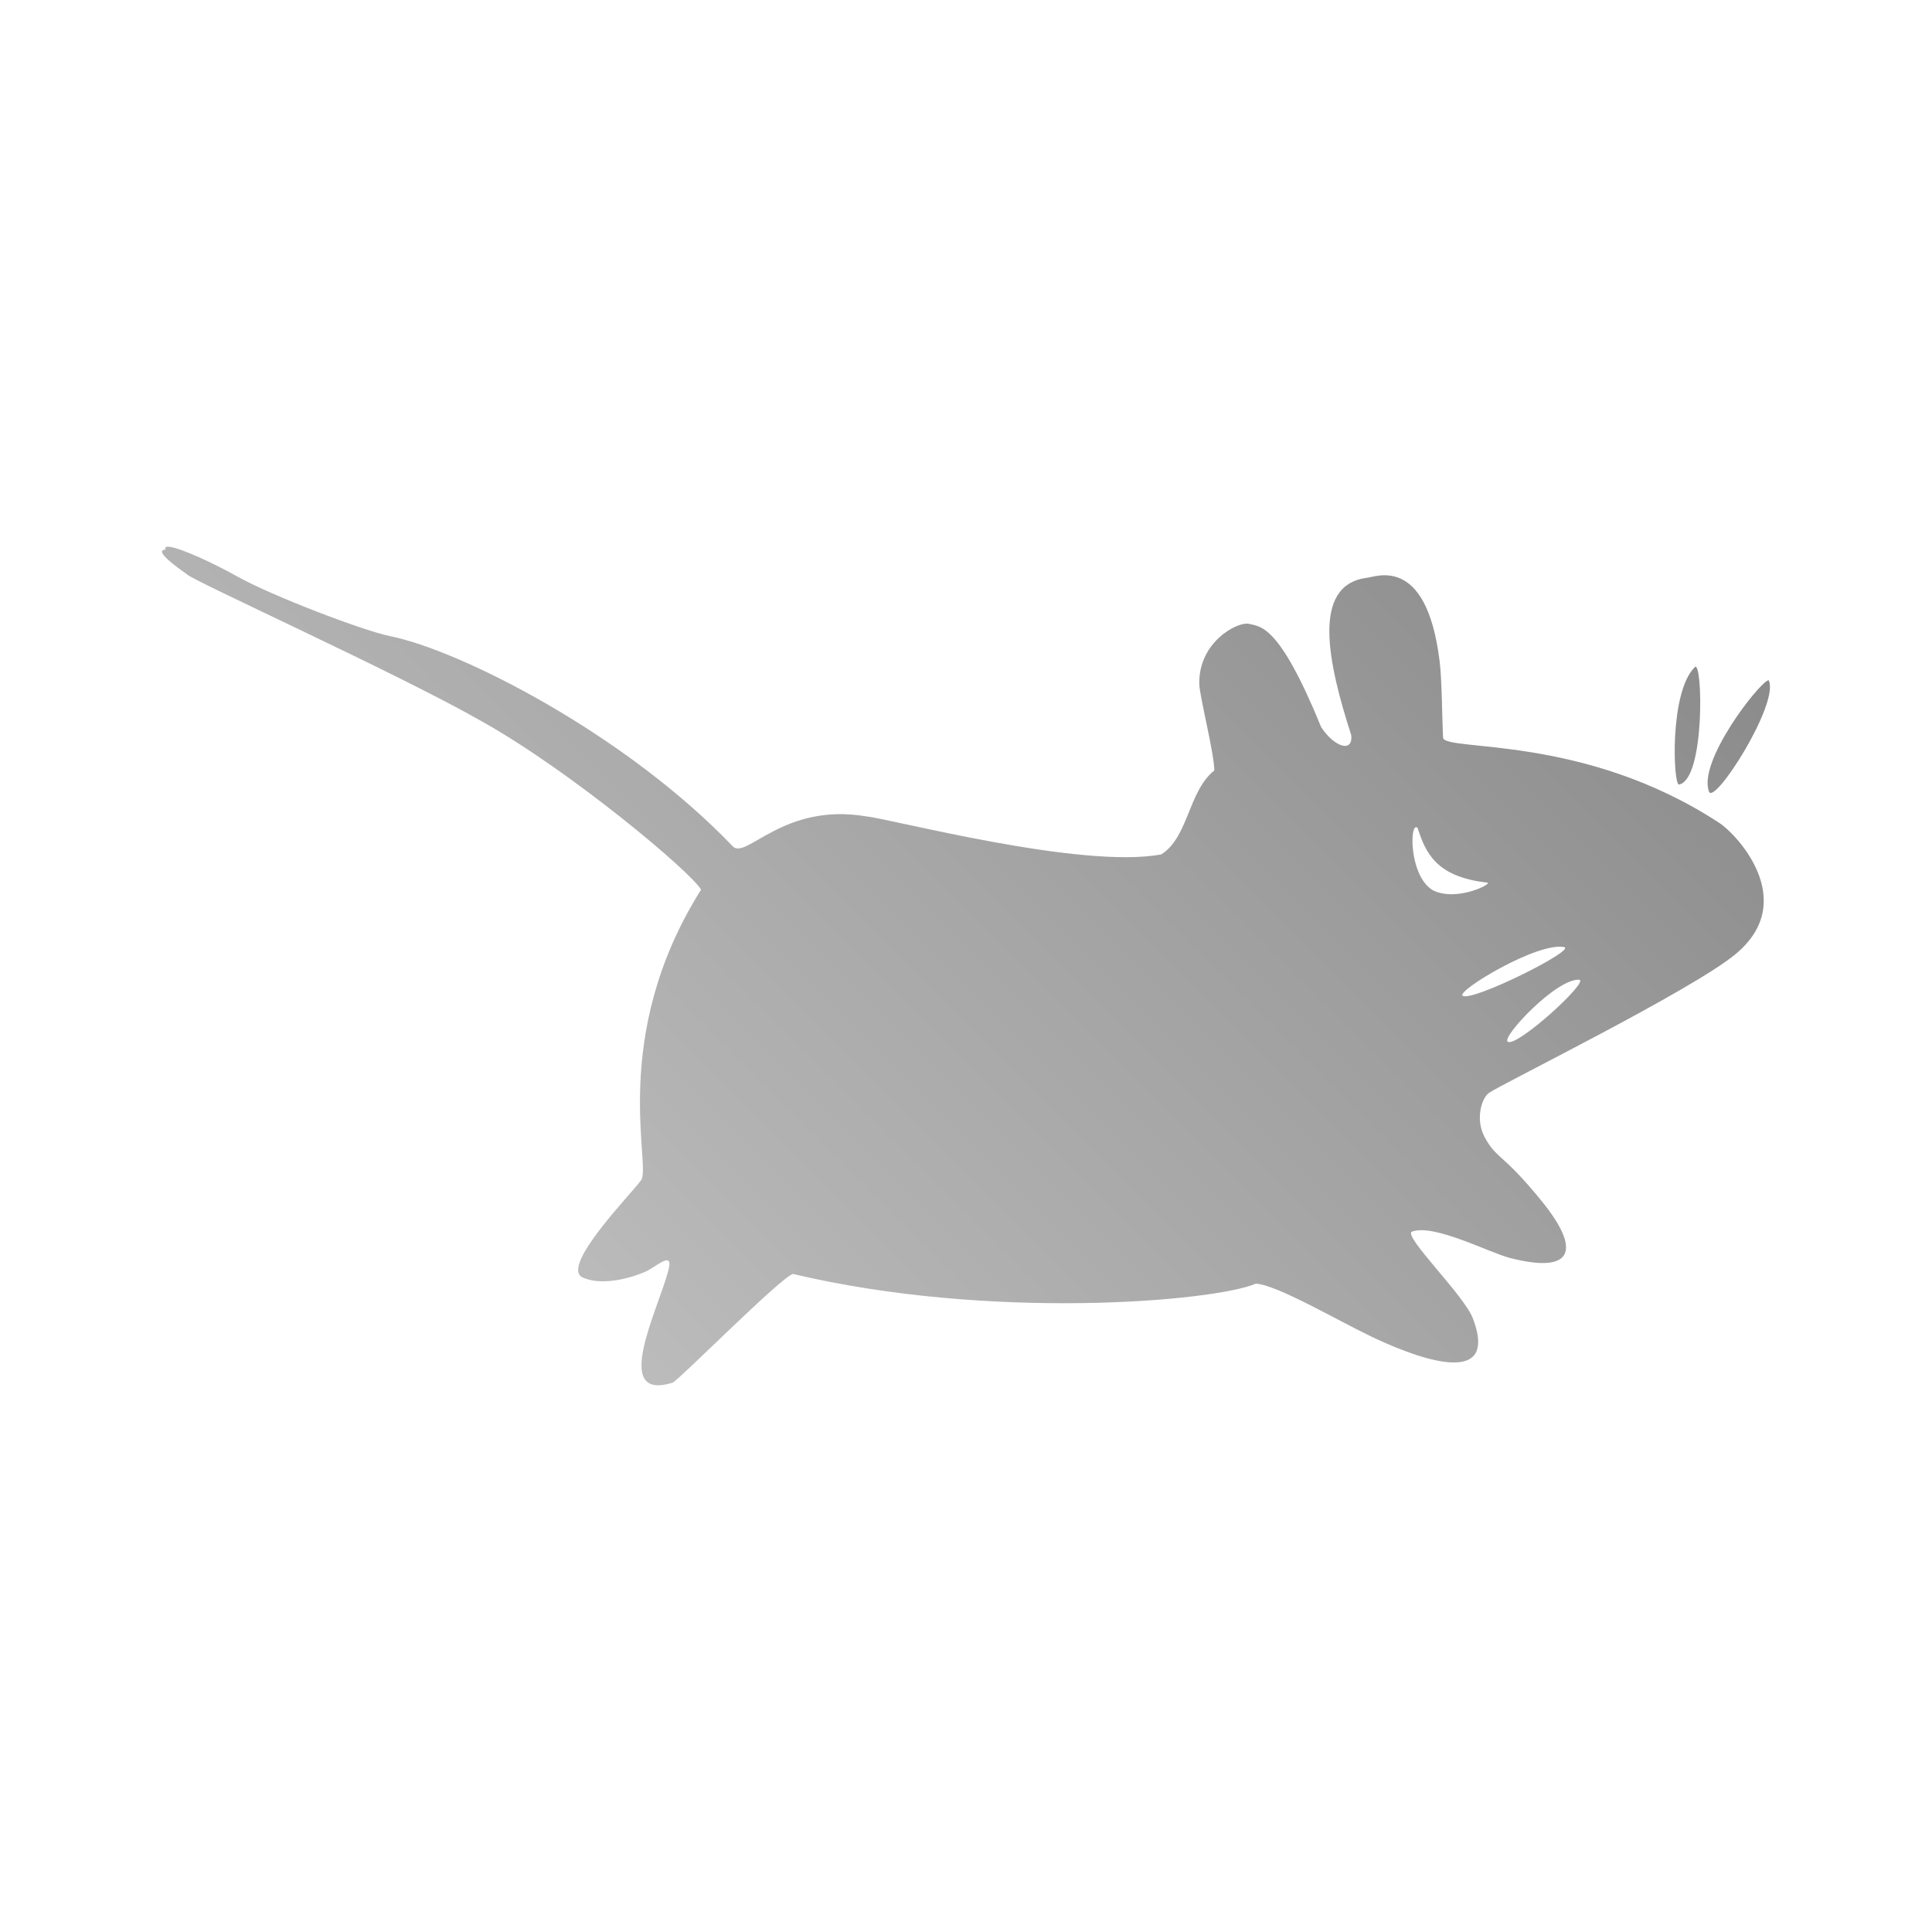 <?xml version="1.0" encoding="UTF-8" standalone="no"?>
<svg xmlns:dc="http://purl.org/dc/elements/1.1/"
     xmlns:cc="http://creativecommons.org/ns#"
     xmlns:rdf="http://www.w3.org/1999/02/22-rdf-syntax-ns#"
     xmlns:svg="http://www.w3.org/2000/svg"
     xmlns="http://www.w3.org/2000/svg"
     xmlns:xlink="http://www.w3.org/1999/xlink"
     width="64" height="64" viewBox="0 0 128 128" version="1.1">
    <title>Xfce Logo</title>
    <desc>This icon is a part of Clarity icon theme for gtk</desc>
    <defs>
        <linearGradient x1="0" y1="128" x2="128" y2="0" id="gradient" gradientUnits="userSpaceOnUse">
            <stop id="start" style="stop-color:#dbdbdb;stop-opacity:1" offset="0" />
            <stop id="stop" style="stop-color:#757575;stop-opacity:1" offset="1" />
        </linearGradient>
    </defs>
    <path d="m 11.274,36.235 c -0.257,-0.038 -0.39,0.011 -0.293,0.176 -0.877,0.032 0.817,1.22 1.405,1.639 0.366,0.422 13.888,6.523 19.489,9.715 5.927,3.302 13.945,10.038 14.573,11.178 -6.16,9.78 -3.253,18.34 -3.98,19.255 -0.527,0.776 -5.416,5.73 -3.863,6.438 1.553,0.708 3.964,-0.258 4.331,-0.468 0.78,-0.446 1.67,-1.25 1.346,0 -0.66,2.546 -3.823,8.733 0.293,7.433 0.491,-0.254 7.16,-6.983 7.959,-7.199 13.14,3.116 27.931,1.817 30.667,0.644 1.408,0.075 5.379,2.422 7.667,3.512 2.287,1.09 8.577,3.769 6.73,-1.171 -0.557,-1.56 -4.726,-5.551 -4.038,-5.794 1.469,-0.519 5.104,1.401 6.496,1.756 4.164,1.062 4.733,-0.499 2.107,-3.746 -2.626,-3.247 -3.008,-2.78 -3.804,-4.272 -0.638,-1.196 -0.188,-2.597 0.293,-2.926 0.843,-0.592 13.424,-6.78 16.329,-9.189 4.331,-3.581 -0.066,-8.091 -1.112,-8.72 -8.972,-5.868 -18.139,-4.688 -18.26,-5.618 -0.063,-1.076 -0.08,-4.029 -0.234,-5.092 -0.886,-7.191 -4.353,-5.498 -4.858,-5.501 -3.646,0.512 -2.54,5.625 -0.995,10.418 0.132,1.227 -1.159,0.758 -1.99,-0.527 -2.801,-6.855 -4.018,-6.648 -4.799,-6.847 -0.748,-0.154 -3.335,1.207 -3.277,3.98 0.01,0.797 0.988,4.57 0.995,5.736 -1.727,1.376 -1.706,4.422 -3.512,5.56 -5.28,1.003 -17.971,-2.368 -19.548,-2.517 -5.485,-0.935 -7.945,2.877 -8.837,1.99 C 41.458,48.658 30.557,43.099 25.847,42.146 24.025,41.777 18.001,39.465 15.781,38.224 14.116,37.294 12.046,36.347 11.274,36.235 z m 101.015,7.959 c -1.707,1.672 -1.427,7.852 -1.053,7.784 1.748,-0.321 1.569,-8.289 1.053,-7.784 z m 4.858,0.878 c -0.658,0.22 -4.676,5.389 -3.921,7.374 0.351,0.924 4.587,-5.711 3.98,-7.316 -0.011,-0.032 -0.015,-0.073 -0.058,-0.059 z m -23.41,9.774 c 0.049,-0.053 0.112,-0.066 0.176,0 0.529,1.586 1.164,3.245 4.624,3.629 0.398,0.045 -1.968,1.281 -3.57,0.527 -1.447,-0.81 -1.57,-3.782 -1.229,-4.155 z m 9.891,7.901 c 0.838,0.183 -6.183,3.682 -6.73,3.219 -0.387,-0.327 4.968,-3.57 6.73,-3.219 z m 0.995,2.165 c 0.737,0.057 -4.193,4.56 -4.741,4.097 -0.387,-0.327 3.256,-4.207 4.741,-4.097 z" style="fill:url(#gradient);fill-opacity:1;stroke:none" />
</svg>
